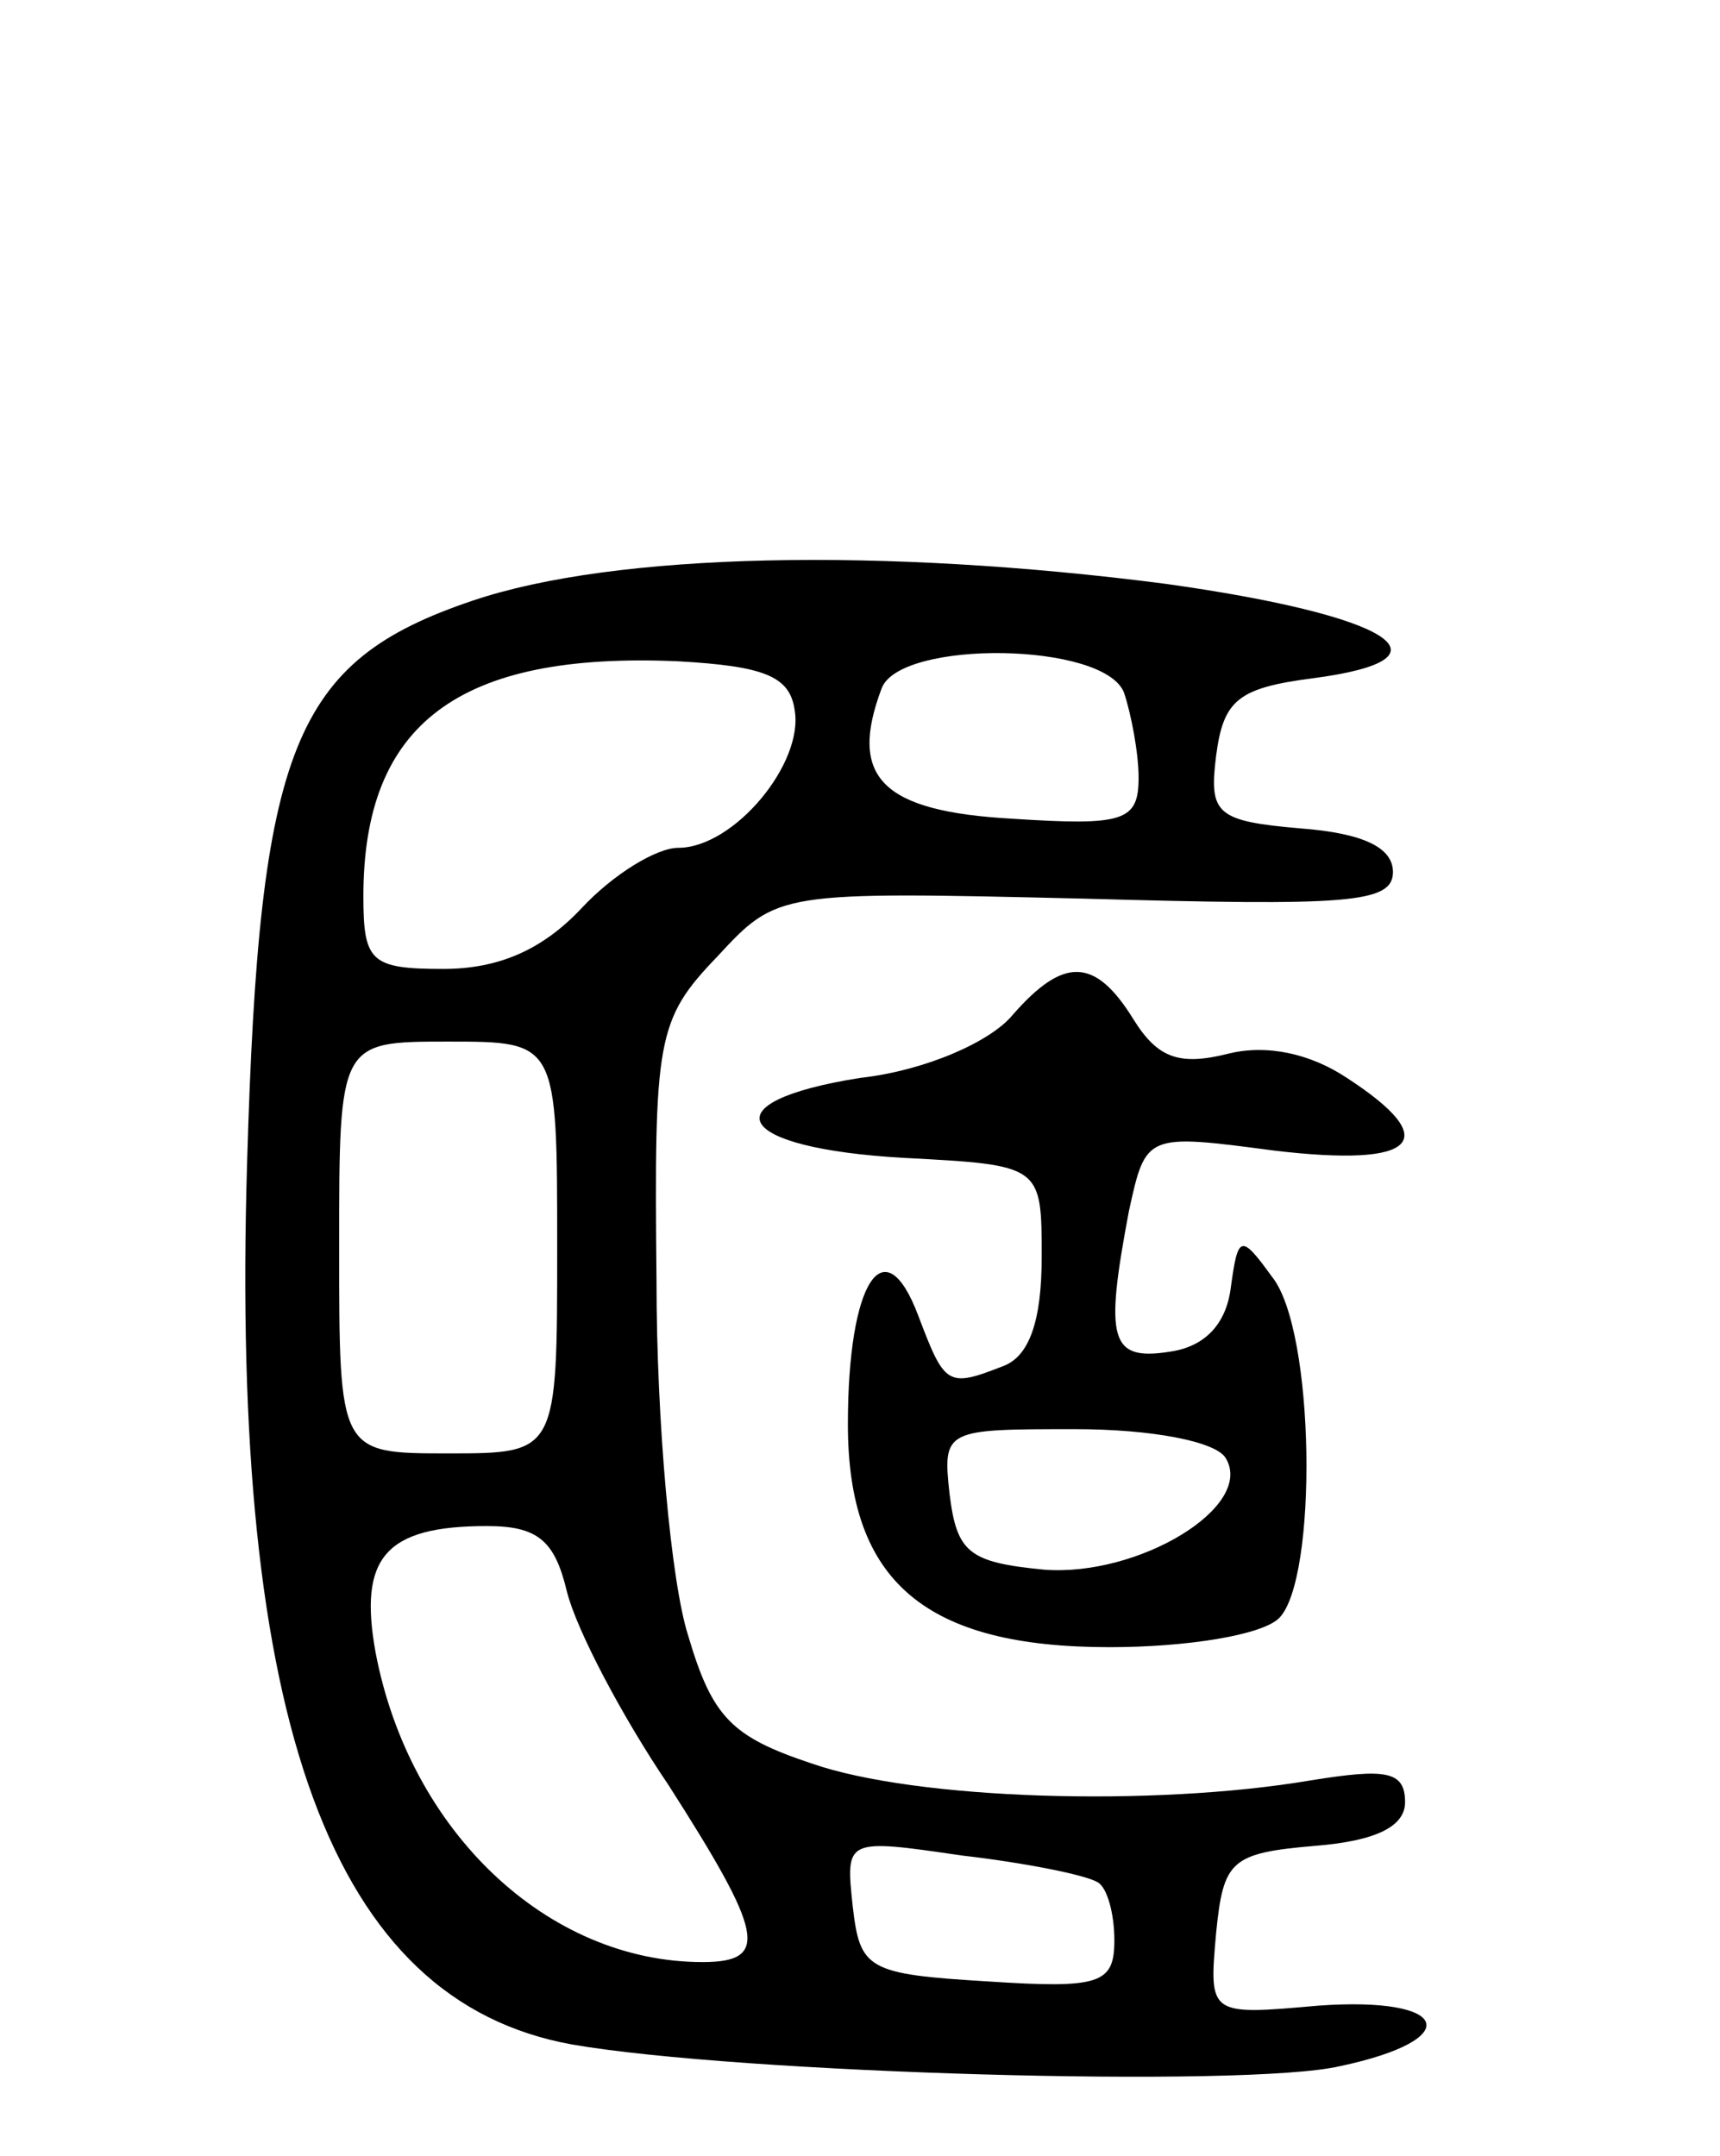 <svg version="1.0" xmlns="http://www.w3.org/2000/svg"
 width="71pt" height="89pt" viewBox="0 0 71 89"
 preserveAspectRatio="xMidYMid meet">
<g transform="translate(0,89) scale(0.1,-0.1)"
fill="#000000" stroke="none">
<path d="M195 642 c-74 -25 -88 -60 -93 -232 -7 -232 35 -346 134 -364 69 -12
278 -18 317 -9 52 11 46 29 -9 25 -45 -4 -45 -4 -42 30 3 30 6 33 41 36 25 2
37 8 37 18 0 13 -8 14 -39 9 -65 -11 -163 -8 -206 7 -33 11 -41 19 -51 53 -7
22 -13 88 -13 146 -1 100 0 108 25 134 25 27 25 27 152 24 108 -3 127 -2 127
11 0 10 -12 16 -38 18 -35 3 -38 6 -35 30 3 23 9 28 40 32 61 8 32 26 -61 39
-116 15 -227 13 -286 -7z m133 -45 c4 -22 -25 -57 -48 -57 -9 0 -27 -11 -40
-25 -16 -17 -34 -25 -57 -25 -30 0 -33 3 -33 30 0 71 39 101 130 97 35 -2 46
-6 48 -20z m136 7 c3 -9 6 -25 6 -35 0 -18 -6 -20 -52 -17 -54 3 -68 17 -54
54 8 20 92 19 100 -2z m-234 -229 c0 -85 0 -85 -45 -85 -45 0 -45 0 -45 85 0
85 0 85 45 85 45 0 45 0 45 -85z m4 -142 c4 -16 23 -52 42 -80 39 -61 42 -73
14 -73 -64 0 -121 54 -135 128 -7 39 4 52 46 52 21 0 28 -6 33 -27z m219 -120
c4 -2 7 -13 7 -24 0 -18 -6 -20 -52 -17 -50 3 -53 5 -56 31 -3 28 -3 28 45 21
26 -3 51 -8 56 -11z"/>
<path d="M418 471 c-9 -11 -36 -23 -63 -26 -63 -10 -52 -29 18 -33 57 -3 57
-3 57 -41 0 -26 -5 -41 -16 -45 -23 -9 -24 -8 -35 21 -14 37 -29 14 -29 -45 0
-65 32 -92 108 -92 32 0 63 5 70 12 16 16 15 119 -3 141 -13 18 -14 17 -17 -5
-2 -15 -11 -24 -25 -26 -25 -4 -27 5 -17 58 7 32 7 32 60 25 59 -7 70 4 30 30
-15 10 -33 14 -49 10 -20 -5 -29 -2 -39 14 -16 26 -29 26 -50 2z m88 -183 c12
-20 -36 -49 -75 -46 -31 3 -36 7 -39 31 -3 27 -2 27 52 27 31 0 58 -5 62 -12z"/>
</g>
</svg>
